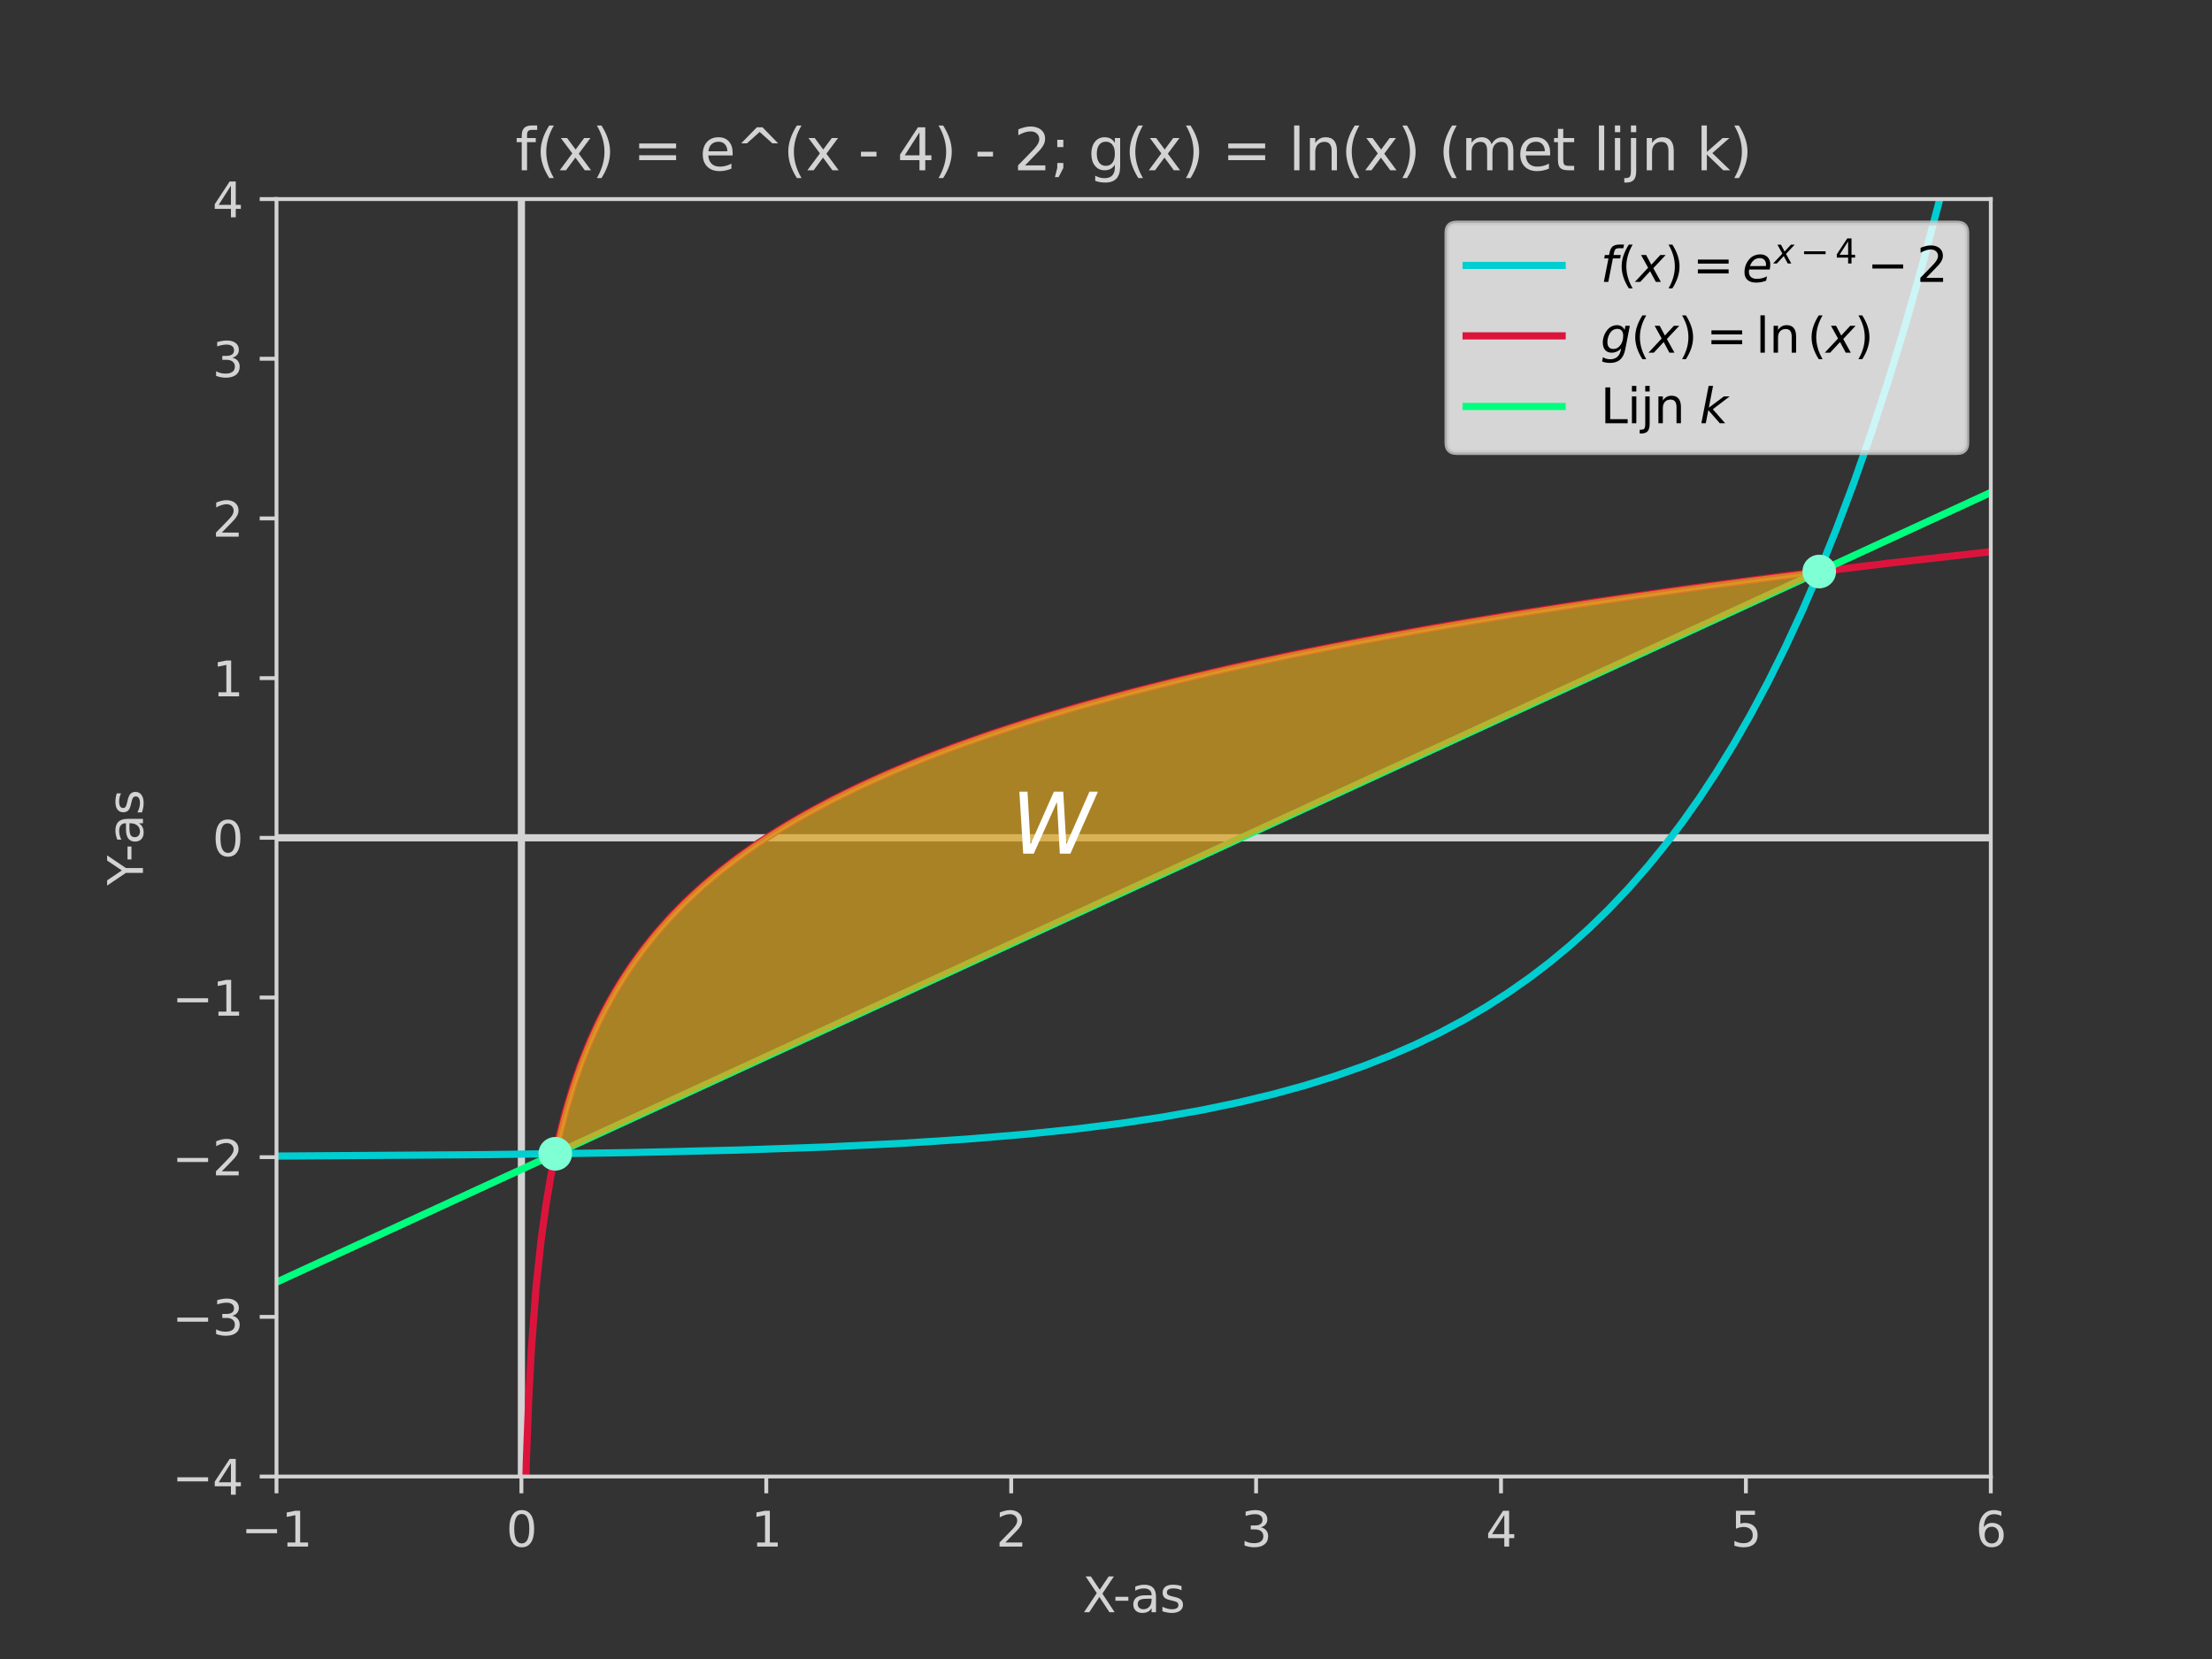 <?xml version="1.0" encoding="utf-8" standalone="no"?>
<!DOCTYPE svg PUBLIC "-//W3C//DTD SVG 1.1//EN"
  "http://www.w3.org/Graphics/SVG/1.1/DTD/svg11.dtd">
<svg xmlns:xlink="http://www.w3.org/1999/xlink" width="460.8pt" height="345.6pt" viewBox="0 0 460.8 345.6" xmlns="http://www.w3.org/2000/svg" version="1.1">
 <rect x="0" y="0" width="460.8" height="345.6" fill="#333333" stroke="none"/>
 <defs>
  <style type="text/css">*{stroke-linejoin: round; stroke-linecap: butt}</style>
 </defs>
 <g id="figure_1">
  <g id="patch_1">
   <path d="M 0 345.6 
L 460.8 345.6 
L 460.8 0 
L 0 0 
L 0 345.6 
z
" style="fill: none"/>
  </g>
  <g id="axes_1">
   <g id="patch_2">
    <path d="M 57.6 307.584 
L 414.72 307.584 
L 414.72 41.472 
L 57.6 41.472 
z
" style="fill: none"/>
   </g>
   <g id="LineCollection_1">
    <path d="M 57.6 174.528 
L 414.72 174.528 
" clip-path="url(#p21d2fc6757)" style="fill: none; stroke: #d3d3d3; stroke-width: 1.5"/>
   </g>
   <g id="LineCollection_2">
    <path d="M 108.617 307.584 
L 108.617 41.472 
" clip-path="url(#p21d2fc6757)" style="fill: none; stroke: #d3d3d3; stroke-width: 1.5"/>
   </g>
   <g id="matplotlib.axis_1">
    <g id="xtick_1">
     <g id="line2d_1">
      <defs>
       <path id="m84e986a003" d="M 0 0 
L 0 3.5 
" style="stroke: #d3d3d3; stroke-width: 0.8"/>
      </defs>
      <g>
       <use xlink:href="#m84e986a003" x="57.6" y="307.584" style="fill: #d3d3d3; stroke: #d3d3d3; stroke-width: 0.8"/>
      </g>
     </g>
     <g id="text_1">
      <!-- −1 -->
      <g style="fill: #d3d3d3" transform="translate(50.229 322.182) scale(0.1 -0.1)">
       <defs>
        <path id="DejaVuSans-2212" d="M 678 2272 
L 4684 2272 
L 4684 1741 
L 678 1741 
L 678 2272 
z
" transform="scale(0.016)"/>
        <path id="DejaVuSans-31" d="M 794 531 
L 1825 531 
L 1825 4091 
L 703 3866 
L 703 4441 
L 1819 4666 
L 2450 4666 
L 2450 531 
L 3481 531 
L 3481 0 
L 794 0 
L 794 531 
z
" transform="scale(0.016)"/>
       </defs>
       <use xlink:href="#DejaVuSans-2212"/>
       <use xlink:href="#DejaVuSans-31" x="83.789"/>
      </g>
     </g>
    </g>
    <g id="xtick_2">
     <g id="line2d_2">
      <g>
       <use xlink:href="#m84e986a003" x="108.617" y="307.584" style="fill: #d3d3d3; stroke: #d3d3d3; stroke-width: 0.8"/>
      </g>
     </g>
     <g id="text_2">
      <!-- 0 -->
      <g style="fill: #d3d3d3" transform="translate(105.436 322.182) scale(0.1 -0.1)">
       <defs>
        <path id="DejaVuSans-30" d="M 2034 4250 
Q 1547 4250 1301 3770 
Q 1056 3291 1056 2328 
Q 1056 1369 1301 889 
Q 1547 409 2034 409 
Q 2525 409 2770 889 
Q 3016 1369 3016 2328 
Q 3016 3291 2770 3770 
Q 2525 4250 2034 4250 
z
M 2034 4750 
Q 2819 4750 3233 4129 
Q 3647 3509 3647 2328 
Q 3647 1150 3233 529 
Q 2819 -91 2034 -91 
Q 1250 -91 836 529 
Q 422 1150 422 2328 
Q 422 3509 836 4129 
Q 1250 4750 2034 4750 
z
" transform="scale(0.016)"/>
       </defs>
       <use xlink:href="#DejaVuSans-30"/>
      </g>
     </g>
    </g>
    <g id="xtick_3">
     <g id="line2d_3">
      <g>
       <use xlink:href="#m84e986a003" x="159.634" y="307.584" style="fill: #d3d3d3; stroke: #d3d3d3; stroke-width: 0.8"/>
      </g>
     </g>
     <g id="text_3">
      <!-- 1 -->
      <g style="fill: #d3d3d3" transform="translate(156.453 322.182) scale(0.1 -0.1)">
       <use xlink:href="#DejaVuSans-31"/>
      </g>
     </g>
    </g>
    <g id="xtick_4">
     <g id="line2d_4">
      <g>
       <use xlink:href="#m84e986a003" x="210.651" y="307.584" style="fill: #d3d3d3; stroke: #d3d3d3; stroke-width: 0.8"/>
      </g>
     </g>
     <g id="text_4">
      <!-- 2 -->
      <g style="fill: #d3d3d3" transform="translate(207.47 322.182) scale(0.1 -0.1)">
       <defs>
        <path id="DejaVuSans-32" d="M 1228 531 
L 3431 531 
L 3431 0 
L 469 0 
L 469 531 
Q 828 903 1448 1529 
Q 2069 2156 2228 2338 
Q 2531 2678 2651 2914 
Q 2772 3150 2772 3378 
Q 2772 3750 2511 3984 
Q 2250 4219 1831 4219 
Q 1534 4219 1204 4116 
Q 875 4013 500 3803 
L 500 4441 
Q 881 4594 1212 4672 
Q 1544 4750 1819 4750 
Q 2544 4750 2975 4387 
Q 3406 4025 3406 3419 
Q 3406 3131 3298 2873 
Q 3191 2616 2906 2266 
Q 2828 2175 2409 1742 
Q 1991 1309 1228 531 
z
" transform="scale(0.016)"/>
       </defs>
       <use xlink:href="#DejaVuSans-32"/>
      </g>
     </g>
    </g>
    <g id="xtick_5">
     <g id="line2d_5">
      <g>
       <use xlink:href="#m84e986a003" x="261.669" y="307.584" style="fill: #d3d3d3; stroke: #d3d3d3; stroke-width: 0.8"/>
      </g>
     </g>
     <g id="text_5">
      <!-- 3 -->
      <g style="fill: #d3d3d3" transform="translate(258.487 322.182) scale(0.1 -0.1)">
       <defs>
        <path id="DejaVuSans-33" d="M 2597 2516 
Q 3050 2419 3304 2112 
Q 3559 1806 3559 1356 
Q 3559 666 3084 287 
Q 2609 -91 1734 -91 
Q 1441 -91 1130 -33 
Q 819 25 488 141 
L 488 750 
Q 750 597 1062 519 
Q 1375 441 1716 441 
Q 2309 441 2620 675 
Q 2931 909 2931 1356 
Q 2931 1769 2642 2001 
Q 2353 2234 1838 2234 
L 1294 2234 
L 1294 2753 
L 1863 2753 
Q 2328 2753 2575 2939 
Q 2822 3125 2822 3475 
Q 2822 3834 2567 4026 
Q 2313 4219 1838 4219 
Q 1578 4219 1281 4162 
Q 984 4106 628 3988 
L 628 4550 
Q 988 4650 1302 4700 
Q 1616 4750 1894 4750 
Q 2613 4750 3031 4423 
Q 3450 4097 3450 3541 
Q 3450 3153 3228 2886 
Q 3006 2619 2597 2516 
z
" transform="scale(0.016)"/>
       </defs>
       <use xlink:href="#DejaVuSans-33"/>
      </g>
     </g>
    </g>
    <g id="xtick_6">
     <g id="line2d_6">
      <g>
       <use xlink:href="#m84e986a003" x="312.686" y="307.584" style="fill: #d3d3d3; stroke: #d3d3d3; stroke-width: 0.8"/>
      </g>
     </g>
     <g id="text_6">
      <!-- 4 -->
      <g style="fill: #d3d3d3" transform="translate(309.504 322.182) scale(0.1 -0.1)">
       <defs>
        <path id="DejaVuSans-34" d="M 2419 4116 
L 825 1625 
L 2419 1625 
L 2419 4116 
z
M 2253 4666 
L 3047 4666 
L 3047 1625 
L 3713 1625 
L 3713 1100 
L 3047 1100 
L 3047 0 
L 2419 0 
L 2419 1100 
L 313 1100 
L 313 1709 
L 2253 4666 
z
" transform="scale(0.016)"/>
       </defs>
       <use xlink:href="#DejaVuSans-34"/>
      </g>
     </g>
    </g>
    <g id="xtick_7">
     <g id="line2d_7">
      <g>
       <use xlink:href="#m84e986a003" x="363.703" y="307.584" style="fill: #d3d3d3; stroke: #d3d3d3; stroke-width: 0.8"/>
      </g>
     </g>
     <g id="text_7">
      <!-- 5 -->
      <g style="fill: #d3d3d3" transform="translate(360.522 322.182) scale(0.1 -0.1)">
       <defs>
        <path id="DejaVuSans-35" d="M 691 4666 
L 3169 4666 
L 3169 4134 
L 1269 4134 
L 1269 2991 
Q 1406 3038 1543 3061 
Q 1681 3084 1819 3084 
Q 2600 3084 3056 2656 
Q 3513 2228 3513 1497 
Q 3513 744 3044 326 
Q 2575 -91 1722 -91 
Q 1428 -91 1123 -41 
Q 819 9 494 109 
L 494 744 
Q 775 591 1075 516 
Q 1375 441 1709 441 
Q 2250 441 2565 725 
Q 2881 1009 2881 1497 
Q 2881 1984 2565 2268 
Q 2250 2553 1709 2553 
Q 1456 2553 1204 2497 
Q 953 2441 691 2322 
L 691 4666 
z
" transform="scale(0.016)"/>
       </defs>
       <use xlink:href="#DejaVuSans-35"/>
      </g>
     </g>
    </g>
    <g id="xtick_8">
     <g id="line2d_8">
      <g>
       <use xlink:href="#m84e986a003" x="414.72" y="307.584" style="fill: #d3d3d3; stroke: #d3d3d3; stroke-width: 0.8"/>
      </g>
     </g>
     <g id="text_8">
      <!-- 6 -->
      <g style="fill: #d3d3d3" transform="translate(411.539 322.182) scale(0.1 -0.1)">
       <defs>
        <path id="DejaVuSans-36" d="M 2113 2584 
Q 1688 2584 1439 2293 
Q 1191 2003 1191 1497 
Q 1191 994 1439 701 
Q 1688 409 2113 409 
Q 2538 409 2786 701 
Q 3034 994 3034 1497 
Q 3034 2003 2786 2293 
Q 2538 2584 2113 2584 
z
M 3366 4563 
L 3366 3988 
Q 3128 4100 2886 4159 
Q 2644 4219 2406 4219 
Q 1781 4219 1451 3797 
Q 1122 3375 1075 2522 
Q 1259 2794 1537 2939 
Q 1816 3084 2150 3084 
Q 2853 3084 3261 2657 
Q 3669 2231 3669 1497 
Q 3669 778 3244 343 
Q 2819 -91 2113 -91 
Q 1303 -91 875 529 
Q 447 1150 447 2328 
Q 447 3434 972 4092 
Q 1497 4750 2381 4750 
Q 2619 4750 2861 4703 
Q 3103 4656 3366 4563 
z
" transform="scale(0.016)"/>
       </defs>
       <use xlink:href="#DejaVuSans-36"/>
      </g>
     </g>
    </g>
    <g id="text_9">
     <!-- X-as -->
     <g style="fill: #d3d3d3" transform="translate(225.512 335.861) scale(0.1 -0.1)">
      <defs>
       <path id="DejaVuSans-58" d="M 403 4666 
L 1081 4666 
L 2241 2931 
L 3406 4666 
L 4084 4666 
L 2584 2425 
L 4184 0 
L 3506 0 
L 2194 1984 
L 872 0 
L 191 0 
L 1856 2491 
L 403 4666 
z
" transform="scale(0.016)"/>
       <path id="DejaVuSans-2d" d="M 313 2009 
L 1997 2009 
L 1997 1497 
L 313 1497 
L 313 2009 
z
" transform="scale(0.016)"/>
       <path id="DejaVuSans-61" d="M 2194 1759 
Q 1497 1759 1228 1600 
Q 959 1441 959 1056 
Q 959 750 1161 570 
Q 1363 391 1709 391 
Q 2188 391 2477 730 
Q 2766 1069 2766 1631 
L 2766 1759 
L 2194 1759 
z
M 3341 1997 
L 3341 0 
L 2766 0 
L 2766 531 
Q 2569 213 2275 61 
Q 1981 -91 1556 -91 
Q 1019 -91 701 211 
Q 384 513 384 1019 
Q 384 1609 779 1909 
Q 1175 2209 1959 2209 
L 2766 2209 
L 2766 2266 
Q 2766 2663 2505 2880 
Q 2244 3097 1772 3097 
Q 1472 3097 1187 3025 
Q 903 2953 641 2809 
L 641 3341 
Q 956 3463 1253 3523 
Q 1550 3584 1831 3584 
Q 2591 3584 2966 3190 
Q 3341 2797 3341 1997 
z
" transform="scale(0.016)"/>
       <path id="DejaVuSans-73" d="M 2834 3397 
L 2834 2853 
Q 2591 2978 2328 3040 
Q 2066 3103 1784 3103 
Q 1356 3103 1142 2972 
Q 928 2841 928 2578 
Q 928 2378 1081 2264 
Q 1234 2150 1697 2047 
L 1894 2003 
Q 2506 1872 2764 1633 
Q 3022 1394 3022 966 
Q 3022 478 2636 193 
Q 2250 -91 1575 -91 
Q 1294 -91 989 -36 
Q 684 19 347 128 
L 347 722 
Q 666 556 975 473 
Q 1284 391 1588 391 
Q 1994 391 2212 530 
Q 2431 669 2431 922 
Q 2431 1156 2273 1281 
Q 2116 1406 1581 1522 
L 1381 1569 
Q 847 1681 609 1914 
Q 372 2147 372 2553 
Q 372 3047 722 3315 
Q 1072 3584 1716 3584 
Q 2034 3584 2315 3537 
Q 2597 3491 2834 3397 
z
" transform="scale(0.016)"/>
      </defs>
      <use xlink:href="#DejaVuSans-58"/>
      <use xlink:href="#DejaVuSans-2d" x="63.506"/>
      <use xlink:href="#DejaVuSans-61" x="99.59"/>
      <use xlink:href="#DejaVuSans-73" x="160.869"/>
     </g>
    </g>
   </g>
   <g id="matplotlib.axis_2">
    <g id="ytick_1">
     <g id="line2d_9">
      <defs>
       <path id="ma01e65967d" d="M 0 0 
L -3.5 0 
" style="stroke: #d3d3d3; stroke-width: 0.8"/>
      </defs>
      <g>
       <use xlink:href="#ma01e65967d" x="57.6" y="307.584" style="fill: #d3d3d3; stroke: #d3d3d3; stroke-width: 0.8"/>
      </g>
     </g>
     <g id="text_10">
      <!-- −4 -->
      <g style="fill: #d3d3d3" transform="translate(35.858 311.383) scale(0.1 -0.1)">
       <use xlink:href="#DejaVuSans-2212"/>
       <use xlink:href="#DejaVuSans-34" x="83.789"/>
      </g>
     </g>
    </g>
    <g id="ytick_2">
     <g id="line2d_10">
      <g>
       <use xlink:href="#ma01e65967d" x="57.6" y="274.32" style="fill: #d3d3d3; stroke: #d3d3d3; stroke-width: 0.8"/>
      </g>
     </g>
     <g id="text_11">
      <!-- −3 -->
      <g style="fill: #d3d3d3" transform="translate(35.858 278.119) scale(0.1 -0.1)">
       <use xlink:href="#DejaVuSans-2212"/>
       <use xlink:href="#DejaVuSans-33" x="83.789"/>
      </g>
     </g>
    </g>
    <g id="ytick_3">
     <g id="line2d_11">
      <g>
       <use xlink:href="#ma01e65967d" x="57.6" y="241.056" style="fill: #d3d3d3; stroke: #d3d3d3; stroke-width: 0.8"/>
      </g>
     </g>
     <g id="text_12">
      <!-- −2 -->
      <g style="fill: #d3d3d3" transform="translate(35.858 244.855) scale(0.1 -0.1)">
       <use xlink:href="#DejaVuSans-2212"/>
       <use xlink:href="#DejaVuSans-32" x="83.789"/>
      </g>
     </g>
    </g>
    <g id="ytick_4">
     <g id="line2d_12">
      <g>
       <use xlink:href="#ma01e65967d" x="57.6" y="207.792" style="fill: #d3d3d3; stroke: #d3d3d3; stroke-width: 0.8"/>
      </g>
     </g>
     <g id="text_13">
      <!-- −1 -->
      <g style="fill: #d3d3d3" transform="translate(35.858 211.591) scale(0.1 -0.1)">
       <use xlink:href="#DejaVuSans-2212"/>
       <use xlink:href="#DejaVuSans-31" x="83.789"/>
      </g>
     </g>
    </g>
    <g id="ytick_5">
     <g id="line2d_13">
      <g>
       <use xlink:href="#ma01e65967d" x="57.6" y="174.528" style="fill: #d3d3d3; stroke: #d3d3d3; stroke-width: 0.8"/>
      </g>
     </g>
     <g id="text_14">
      <!-- 0 -->
      <g style="fill: #d3d3d3" transform="translate(44.237 178.327) scale(0.1 -0.1)">
       <use xlink:href="#DejaVuSans-30"/>
      </g>
     </g>
    </g>
    <g id="ytick_6">
     <g id="line2d_14">
      <g>
       <use xlink:href="#ma01e65967d" x="57.6" y="141.264" style="fill: #d3d3d3; stroke: #d3d3d3; stroke-width: 0.8"/>
      </g>
     </g>
     <g id="text_15">
      <!-- 1 -->
      <g style="fill: #d3d3d3" transform="translate(44.237 145.063) scale(0.1 -0.1)">
       <use xlink:href="#DejaVuSans-31"/>
      </g>
     </g>
    </g>
    <g id="ytick_7">
     <g id="line2d_15">
      <g>
       <use xlink:href="#ma01e65967d" x="57.6" y="108" style="fill: #d3d3d3; stroke: #d3d3d3; stroke-width: 0.8"/>
      </g>
     </g>
     <g id="text_16">
      <!-- 2 -->
      <g style="fill: #d3d3d3" transform="translate(44.237 111.799) scale(0.1 -0.1)">
       <use xlink:href="#DejaVuSans-32"/>
      </g>
     </g>
    </g>
    <g id="ytick_8">
     <g id="line2d_16">
      <g>
       <use xlink:href="#ma01e65967d" x="57.6" y="74.736" style="fill: #d3d3d3; stroke: #d3d3d3; stroke-width: 0.8"/>
      </g>
     </g>
     <g id="text_17">
      <!-- 3 -->
      <g style="fill: #d3d3d3" transform="translate(44.237 78.535) scale(0.1 -0.1)">
       <use xlink:href="#DejaVuSans-33"/>
      </g>
     </g>
    </g>
    <g id="ytick_9">
     <g id="line2d_17">
      <g>
       <use xlink:href="#ma01e65967d" x="57.6" y="41.472" style="fill: #d3d3d3; stroke: #d3d3d3; stroke-width: 0.8"/>
      </g>
     </g>
     <g id="text_18">
      <!-- 4 -->
      <g style="fill: #d3d3d3" transform="translate(44.237 45.271) scale(0.1 -0.1)">
       <use xlink:href="#DejaVuSans-34"/>
      </g>
     </g>
    </g>
    <g id="text_19">
     <!-- Y-as -->
     <g style="fill: #d3d3d3" transform="translate(29.778 184.461) rotate(-90) scale(0.1 -0.1)">
      <defs>
       <path id="DejaVuSans-59" d="M -13 4666 
L 666 4666 
L 1959 2747 
L 3244 4666 
L 3922 4666 
L 2272 2222 
L 2272 0 
L 1638 0 
L 1638 2222 
L -13 4666 
z
" transform="scale(0.016)"/>
      </defs>
      <use xlink:href="#DejaVuSans-59"/>
      <use xlink:href="#DejaVuSans-2d" x="49.209"/>
      <use xlink:href="#DejaVuSans-61" x="85.293"/>
      <use xlink:href="#DejaVuSans-73" x="146.572"/>
     </g>
    </g>
   </g>
   <g id="line2d_18">
    <path d="M 57.6 240.832 
L 100.965 240.532 
L 131.065 240.11 
L 154.022 239.572 
L 172.389 238.93 
L 188.204 238.157 
L 201.468 237.296 
L 213.202 236.323 
L 223.916 235.217 
L 233.609 233.996 
L 242.282 232.687 
L 250.445 231.235 
L 258.097 229.646 
L 265.24 227.932 
L 271.872 226.11 
L 277.994 224.204 
L 284.116 222.055 
L 289.728 219.846 
L 294.83 217.615 
L 299.931 215.15 
L 305.033 212.425 
L 309.625 209.729 
L 314.216 206.779 
L 318.808 203.551 
L 322.889 200.427 
L 326.971 197.043 
L 331.052 193.378 
L 335.133 189.407 
L 339.215 185.105 
L 343.296 180.445 
L 346.867 176.05 
L 350.438 171.337 
L 354.01 166.282 
L 357.581 160.86 
L 361.152 155.045 
L 364.723 148.808 
L 368.294 142.12 
L 371.866 134.946 
L 375.437 127.252 
L 379.008 119.001 
L 382.579 110.15 
L 386.15 100.659 
L 389.722 90.479 
L 393.293 79.561 
L 396.864 67.851 
L 400.435 55.292 
L 404.006 41.823 
L 407.578 27.377 
L 411.149 11.883 
L 413.938 -1 
L 413.938 -1 
" clip-path="url(#p21d2fc6757)" style="fill: none; stroke: #00ced1; stroke-width: 1.5; stroke-linecap: square"/>
   </g>
   <g id="line2d_19">
    <path d="M 109.118 346.6 
L 109.127 327.714 
L 109.637 304.658 
L 110.148 291.17 
L 110.658 281.601 
L 111.678 268.113 
L 112.699 258.544 
L 113.719 251.121 
L 114.739 245.056 
L 116.27 237.634 
L 117.8 231.569 
L 119.331 226.441 
L 120.861 222 
L 122.902 216.872 
L 124.943 212.43 
L 126.983 208.512 
L 129.024 205.007 
L 131.575 201.09 
L 134.126 197.585 
L 136.677 194.414 
L 139.738 190.97 
L 142.799 187.849 
L 146.37 184.544 
L 149.941 181.537 
L 154.022 178.404 
L 158.104 175.541 
L 162.695 172.59 
L 167.797 169.591 
L 173.409 166.577 
L 179.021 163.814 
L 185.143 161.041 
L 191.775 158.276 
L 198.917 155.535 
L 206.57 152.829 
L 215.243 150.007 
L 224.426 147.259 
L 234.629 144.45 
L 245.343 141.736 
L 257.077 138.997 
L 269.831 136.255 
L 283.606 133.528 
L 298.401 130.828 
L 314.726 128.083 
L 332.072 125.395 
L 350.949 122.698 
L 371.355 120.008 
L 393.293 117.341 
L 414.21 114.982 
L 414.21 114.982 
" clip-path="url(#p21d2fc6757)" style="fill: none; stroke: #dc143c; stroke-width: 1.5; stroke-linecap: square"/>
   </g>
   <g id="line2d_20">
    <path d="M 57.6 267.107 
L 414.21 102.829 
L 414.21 102.829 
" clip-path="url(#p21d2fc6757)" style="fill: none; stroke: #00ff7f; stroke-width: 1.5; stroke-linecap: square"/>
   </g>
   <g id="patch_3">
    <path d="M 57.6 307.584 
L 57.6 41.472 
" style="fill: none; stroke: #d3d3d3; stroke-width: 0.8; stroke-linejoin: miter; stroke-linecap: square"/>
   </g>
   <g id="patch_4">
    <path d="M 414.72 307.584 
L 414.72 41.472 
" style="fill: none; stroke: #d3d3d3; stroke-width: 0.8; stroke-linejoin: miter; stroke-linecap: square"/>
   </g>
   <g id="patch_5">
    <path d="M 57.6 307.584 
L 414.72 307.584 
" style="fill: none; stroke: #d3d3d3; stroke-width: 0.8; stroke-linejoin: miter; stroke-linecap: square"/>
   </g>
   <g id="patch_6">
    <path d="M 57.6 41.472 
L 414.72 41.472 
" style="fill: none; stroke: #d3d3d3; stroke-width: 0.8; stroke-linejoin: miter; stroke-linecap: square"/>
   </g>
   <g id="PolyCollection_1">
    <defs>
     <path id="m7e1933b9bb" d="M 115.76 -105.671 
L 115.76 -105.285 
L 116.27 -105.52 
L 116.78 -105.755 
L 117.29 -105.99 
L 117.8 -106.225 
L 118.31 -106.46 
L 118.821 -106.695 
L 119.331 -106.93 
L 119.841 -107.165 
L 120.351 -107.4 
L 120.861 -107.635 
L 121.371 -107.87 
L 121.882 -108.105 
L 122.392 -108.34 
L 122.902 -108.575 
L 123.412 -108.811 
L 123.922 -109.046 
L 124.432 -109.281 
L 124.943 -109.516 
L 125.453 -109.751 
L 125.963 -109.986 
L 126.473 -110.221 
L 126.983 -110.456 
L 127.493 -110.691 
L 128.004 -110.926 
L 128.514 -111.161 
L 129.024 -111.396 
L 129.534 -111.631 
L 130.044 -111.866 
L 130.555 -112.101 
L 131.065 -112.336 
L 131.575 -112.571 
L 132.085 -112.806 
L 132.595 -113.041 
L 133.105 -113.276 
L 133.616 -113.511 
L 134.126 -113.746 
L 134.636 -113.981 
L 135.146 -114.216 
L 135.656 -114.451 
L 136.166 -114.686 
L 136.677 -114.921 
L 137.187 -115.156 
L 137.697 -115.391 
L 138.207 -115.626 
L 138.717 -115.861 
L 139.227 -116.096 
L 139.738 -116.331 
L 140.248 -116.566 
L 140.758 -116.801 
L 141.268 -117.036 
L 141.778 -117.271 
L 142.288 -117.506 
L 142.799 -117.741 
L 143.309 -117.976 
L 143.819 -118.211 
L 144.329 -118.446 
L 144.839 -118.681 
L 145.349 -118.916 
L 145.86 -119.151 
L 146.37 -119.386 
L 146.88 -119.621 
L 147.39 -119.856 
L 147.9 -120.091 
L 148.411 -120.326 
L 148.921 -120.561 
L 149.431 -120.796 
L 149.941 -121.031 
L 150.451 -121.266 
L 150.961 -121.501 
L 151.472 -121.736 
L 151.982 -121.972 
L 152.492 -122.207 
L 153.002 -122.442 
L 153.512 -122.677 
L 154.022 -122.912 
L 154.533 -123.147 
L 155.043 -123.382 
L 155.553 -123.617 
L 156.063 -123.852 
L 156.573 -124.087 
L 157.083 -124.322 
L 157.594 -124.557 
L 158.104 -124.792 
L 158.614 -125.027 
L 159.124 -125.262 
L 159.634 -125.497 
L 160.144 -125.732 
L 160.655 -125.967 
L 161.165 -126.202 
L 161.675 -126.437 
L 162.185 -126.672 
L 162.695 -126.907 
L 163.205 -127.142 
L 163.716 -127.377 
L 164.226 -127.612 
L 164.736 -127.847 
L 165.246 -128.082 
L 165.756 -128.317 
L 166.267 -128.552 
L 166.777 -128.787 
L 167.287 -129.022 
L 167.797 -129.257 
L 168.307 -129.492 
L 168.817 -129.727 
L 169.328 -129.962 
L 169.838 -130.197 
L 170.348 -130.432 
L 170.858 -130.667 
L 171.368 -130.902 
L 171.878 -131.137 
L 172.389 -131.372 
L 172.899 -131.607 
L 173.409 -131.842 
L 173.919 -132.077 
L 174.429 -132.312 
L 174.939 -132.547 
L 175.45 -132.782 
L 175.96 -133.017 
L 176.47 -133.252 
L 176.98 -133.487 
L 177.49 -133.722 
L 178 -133.957 
L 178.511 -134.192 
L 179.021 -134.427 
L 179.531 -134.662 
L 180.041 -134.897 
L 180.551 -135.133 
L 181.061 -135.368 
L 181.572 -135.603 
L 182.082 -135.838 
L 182.592 -136.073 
L 183.102 -136.308 
L 183.612 -136.543 
L 184.123 -136.778 
L 184.633 -137.013 
L 185.143 -137.248 
L 185.653 -137.483 
L 186.163 -137.718 
L 186.673 -137.953 
L 187.184 -138.188 
L 187.694 -138.423 
L 188.204 -138.658 
L 188.714 -138.893 
L 189.224 -139.128 
L 189.734 -139.363 
L 190.245 -139.598 
L 190.755 -139.833 
L 191.265 -140.068 
L 191.775 -140.303 
L 192.285 -140.538 
L 192.795 -140.773 
L 193.306 -141.008 
L 193.816 -141.243 
L 194.326 -141.478 
L 194.836 -141.713 
L 195.346 -141.948 
L 195.856 -142.183 
L 196.367 -142.418 
L 196.877 -142.653 
L 197.387 -142.888 
L 197.897 -143.123 
L 198.407 -143.358 
L 198.917 -143.593 
L 199.428 -143.828 
L 199.938 -144.063 
L 200.448 -144.298 
L 200.958 -144.533 
L 201.468 -144.768 
L 201.979 -145.003 
L 202.489 -145.238 
L 202.999 -145.473 
L 203.509 -145.708 
L 204.019 -145.943 
L 204.529 -146.178 
L 205.04 -146.413 
L 205.55 -146.648 
L 206.06 -146.883 
L 206.57 -147.118 
L 207.08 -147.353 
L 207.59 -147.588 
L 208.101 -147.823 
L 208.611 -148.059 
L 209.121 -148.294 
L 209.631 -148.529 
L 210.141 -148.764 
L 210.651 -148.999 
L 211.162 -149.234 
L 211.672 -149.469 
L 212.182 -149.704 
L 212.692 -149.939 
L 213.202 -150.174 
L 213.712 -150.409 
L 214.223 -150.644 
L 214.733 -150.879 
L 215.243 -151.114 
L 215.753 -151.349 
L 216.263 -151.584 
L 216.773 -151.819 
L 217.284 -152.054 
L 217.794 -152.289 
L 218.304 -152.524 
L 218.814 -152.759 
L 219.324 -152.994 
L 219.835 -153.229 
L 220.345 -153.464 
L 220.855 -153.699 
L 221.365 -153.934 
L 221.875 -154.169 
L 222.385 -154.404 
L 222.896 -154.639 
L 223.406 -154.874 
L 223.916 -155.109 
L 224.426 -155.344 
L 224.936 -155.579 
L 225.446 -155.814 
L 225.957 -156.049 
L 226.467 -156.284 
L 226.977 -156.519 
L 227.487 -156.754 
L 227.997 -156.989 
L 228.507 -157.224 
L 229.018 -157.459 
L 229.528 -157.694 
L 230.038 -157.929 
L 230.548 -158.164 
L 231.058 -158.399 
L 231.568 -158.634 
L 232.079 -158.869 
L 232.589 -159.104 
L 233.099 -159.339 
L 233.609 -159.574 
L 234.119 -159.809 
L 234.629 -160.044 
L 235.14 -160.279 
L 235.65 -160.514 
L 236.16 -160.749 
L 236.67 -160.984 
L 237.18 -161.22 
L 237.691 -161.455 
L 238.201 -161.69 
L 238.711 -161.925 
L 239.221 -162.16 
L 239.731 -162.395 
L 240.241 -162.63 
L 240.752 -162.865 
L 241.262 -163.1 
L 241.772 -163.335 
L 242.282 -163.57 
L 242.792 -163.805 
L 243.302 -164.04 
L 243.813 -164.275 
L 244.323 -164.51 
L 244.833 -164.745 
L 245.343 -164.98 
L 245.853 -165.215 
L 246.363 -165.45 
L 246.874 -165.685 
L 247.384 -165.92 
L 247.894 -166.155 
L 248.404 -166.39 
L 248.914 -166.625 
L 249.424 -166.86 
L 249.935 -167.095 
L 250.445 -167.33 
L 250.955 -167.565 
L 251.465 -167.8 
L 251.975 -168.035 
L 252.485 -168.27 
L 252.996 -168.505 
L 253.506 -168.74 
L 254.016 -168.975 
L 254.526 -169.21 
L 255.036 -169.445 
L 255.547 -169.68 
L 256.057 -169.915 
L 256.567 -170.15 
L 257.077 -170.385 
L 257.587 -170.62 
L 258.097 -170.855 
L 258.608 -171.09 
L 259.118 -171.325 
L 259.628 -171.56 
L 260.138 -171.795 
L 260.648 -172.03 
L 261.158 -172.265 
L 261.669 -172.5 
L 262.179 -172.735 
L 262.689 -172.97 
L 263.199 -173.205 
L 263.709 -173.44 
L 264.219 -173.675 
L 264.73 -173.91 
L 265.24 -174.146 
L 265.75 -174.381 
L 266.26 -174.616 
L 266.77 -174.851 
L 267.28 -175.086 
L 267.791 -175.321 
L 268.301 -175.556 
L 268.811 -175.791 
L 269.321 -176.026 
L 269.831 -176.261 
L 270.341 -176.496 
L 270.852 -176.731 
L 271.362 -176.966 
L 271.872 -177.201 
L 272.382 -177.436 
L 272.892 -177.671 
L 273.403 -177.906 
L 273.913 -178.141 
L 274.423 -178.376 
L 274.933 -178.611 
L 275.443 -178.846 
L 275.953 -179.081 
L 276.464 -179.316 
L 276.974 -179.551 
L 277.484 -179.786 
L 277.994 -180.021 
L 278.504 -180.256 
L 279.014 -180.491 
L 279.525 -180.726 
L 280.035 -180.961 
L 280.545 -181.196 
L 281.055 -181.431 
L 281.565 -181.666 
L 282.075 -181.901 
L 282.586 -182.136 
L 283.096 -182.371 
L 283.606 -182.606 
L 284.116 -182.841 
L 284.626 -183.076 
L 285.136 -183.311 
L 285.647 -183.546 
L 286.157 -183.781 
L 286.667 -184.016 
L 287.177 -184.251 
L 287.687 -184.486 
L 288.197 -184.721 
L 288.708 -184.956 
L 289.218 -185.191 
L 289.728 -185.426 
L 290.238 -185.661 
L 290.748 -185.896 
L 291.259 -186.131 
L 291.769 -186.366 
L 292.279 -186.601 
L 292.789 -186.836 
L 293.299 -187.071 
L 293.809 -187.307 
L 294.32 -187.542 
L 294.83 -187.777 
L 295.34 -188.012 
L 295.85 -188.247 
L 296.36 -188.482 
L 296.87 -188.717 
L 297.381 -188.952 
L 297.891 -189.187 
L 298.401 -189.422 
L 298.911 -189.657 
L 299.421 -189.892 
L 299.931 -190.127 
L 300.442 -190.362 
L 300.952 -190.597 
L 301.462 -190.832 
L 301.972 -191.067 
L 302.482 -191.302 
L 302.992 -191.537 
L 303.503 -191.772 
L 304.013 -192.007 
L 304.523 -192.242 
L 305.033 -192.477 
L 305.543 -192.712 
L 306.053 -192.947 
L 306.564 -193.182 
L 307.074 -193.417 
L 307.584 -193.652 
L 308.094 -193.887 
L 308.604 -194.122 
L 309.115 -194.357 
L 309.625 -194.592 
L 310.135 -194.827 
L 310.645 -195.062 
L 311.155 -195.297 
L 311.665 -195.532 
L 312.176 -195.767 
L 312.686 -196.002 
L 313.196 -196.237 
L 313.706 -196.472 
L 314.216 -196.707 
L 314.726 -196.942 
L 315.237 -197.177 
L 315.747 -197.412 
L 316.257 -197.647 
L 316.767 -197.882 
L 317.277 -198.117 
L 317.787 -198.352 
L 318.298 -198.587 
L 318.808 -198.822 
L 319.318 -199.057 
L 319.828 -199.292 
L 320.338 -199.527 
L 320.848 -199.762 
L 321.359 -199.997 
L 321.869 -200.232 
L 322.379 -200.468 
L 322.889 -200.703 
L 323.399 -200.938 
L 323.909 -201.173 
L 324.42 -201.408 
L 324.93 -201.643 
L 325.44 -201.878 
L 325.95 -202.113 
L 326.46 -202.348 
L 326.971 -202.583 
L 327.481 -202.818 
L 327.991 -203.053 
L 328.501 -203.288 
L 329.011 -203.523 
L 329.521 -203.758 
L 330.032 -203.993 
L 330.542 -204.228 
L 331.052 -204.463 
L 331.562 -204.698 
L 332.072 -204.933 
L 332.582 -205.168 
L 333.093 -205.403 
L 333.603 -205.638 
L 334.113 -205.873 
L 334.623 -206.108 
L 335.133 -206.343 
L 335.643 -206.578 
L 336.154 -206.813 
L 336.664 -207.048 
L 337.174 -207.283 
L 337.684 -207.518 
L 338.194 -207.753 
L 338.704 -207.988 
L 339.215 -208.223 
L 339.725 -208.458 
L 340.235 -208.693 
L 340.745 -208.928 
L 341.255 -209.163 
L 341.765 -209.398 
L 342.276 -209.633 
L 342.786 -209.868 
L 343.296 -210.103 
L 343.806 -210.338 
L 344.316 -210.573 
L 344.827 -210.808 
L 345.337 -211.043 
L 345.847 -211.278 
L 346.357 -211.513 
L 346.867 -211.748 
L 347.377 -211.983 
L 347.888 -212.218 
L 348.398 -212.453 
L 348.908 -212.688 
L 349.418 -212.923 
L 349.928 -213.158 
L 350.438 -213.394 
L 350.949 -213.629 
L 351.459 -213.864 
L 351.969 -214.099 
L 352.479 -214.334 
L 352.989 -214.569 
L 353.499 -214.804 
L 354.01 -215.039 
L 354.52 -215.274 
L 355.03 -215.509 
L 355.54 -215.744 
L 356.05 -215.979 
L 356.56 -216.214 
L 357.071 -216.449 
L 357.581 -216.684 
L 358.091 -216.919 
L 358.601 -217.154 
L 359.111 -217.389 
L 359.621 -217.624 
L 360.132 -217.859 
L 360.642 -218.094 
L 361.152 -218.329 
L 361.662 -218.564 
L 362.172 -218.799 
L 362.683 -219.034 
L 363.193 -219.269 
L 363.703 -219.504 
L 364.213 -219.739 
L 364.723 -219.974 
L 365.233 -220.209 
L 365.744 -220.444 
L 366.254 -220.679 
L 366.764 -220.914 
L 367.274 -221.149 
L 367.784 -221.384 
L 368.294 -221.619 
L 368.805 -221.854 
L 369.315 -222.089 
L 369.825 -222.324 
L 370.335 -222.559 
L 370.845 -222.794 
L 371.355 -223.029 
L 371.866 -223.264 
L 372.376 -223.499 
L 372.886 -223.734 
L 373.396 -223.969 
L 373.906 -224.204 
L 374.416 -224.439 
L 374.927 -224.674 
L 375.437 -224.909 
L 375.947 -225.144 
L 376.457 -225.379 
L 376.967 -225.614 
L 377.477 -225.849 
L 377.988 -226.084 
L 378.498 -226.319 
L 378.498 -226.484 
L 378.498 -226.484 
L 377.988 -226.421 
L 377.477 -226.358 
L 376.967 -226.295 
L 376.457 -226.231 
L 375.947 -226.168 
L 375.437 -226.104 
L 374.927 -226.041 
L 374.416 -225.977 
L 373.906 -225.913 
L 373.396 -225.849 
L 372.886 -225.785 
L 372.376 -225.721 
L 371.866 -225.656 
L 371.355 -225.592 
L 370.845 -225.527 
L 370.335 -225.462 
L 369.825 -225.397 
L 369.315 -225.332 
L 368.805 -225.267 
L 368.294 -225.202 
L 367.784 -225.136 
L 367.274 -225.071 
L 366.764 -225.005 
L 366.254 -224.939 
L 365.744 -224.873 
L 365.233 -224.807 
L 364.723 -224.741 
L 364.213 -224.675 
L 363.703 -224.608 
L 363.193 -224.542 
L 362.683 -224.475 
L 362.172 -224.408 
L 361.662 -224.341 
L 361.152 -224.274 
L 360.642 -224.207 
L 360.132 -224.139 
L 359.621 -224.072 
L 359.111 -224.004 
L 358.601 -223.936 
L 358.091 -223.868 
L 357.581 -223.8 
L 357.071 -223.732 
L 356.56 -223.664 
L 356.05 -223.595 
L 355.54 -223.526 
L 355.03 -223.458 
L 354.52 -223.389 
L 354.01 -223.32 
L 353.499 -223.25 
L 352.989 -223.181 
L 352.479 -223.112 
L 351.969 -223.042 
L 351.459 -222.972 
L 350.949 -222.902 
L 350.438 -222.832 
L 349.928 -222.762 
L 349.418 -222.691 
L 348.908 -222.621 
L 348.398 -222.55 
L 347.888 -222.479 
L 347.377 -222.408 
L 346.867 -222.337 
L 346.357 -222.266 
L 345.847 -222.194 
L 345.337 -222.123 
L 344.827 -222.051 
L 344.316 -221.979 
L 343.806 -221.907 
L 343.296 -221.835 
L 342.786 -221.762 
L 342.276 -221.69 
L 341.765 -221.617 
L 341.255 -221.544 
L 340.745 -221.471 
L 340.235 -221.398 
L 339.725 -221.325 
L 339.215 -221.251 
L 338.704 -221.177 
L 338.194 -221.104 
L 337.684 -221.03 
L 337.174 -220.955 
L 336.664 -220.881 
L 336.154 -220.807 
L 335.643 -220.732 
L 335.133 -220.657 
L 334.623 -220.582 
L 334.113 -220.507 
L 333.603 -220.432 
L 333.093 -220.356 
L 332.582 -220.28 
L 332.072 -220.205 
L 331.562 -220.129 
L 331.052 -220.052 
L 330.542 -219.976 
L 330.032 -219.899 
L 329.521 -219.823 
L 329.011 -219.746 
L 328.501 -219.669 
L 327.991 -219.591 
L 327.481 -219.514 
L 326.971 -219.436 
L 326.46 -219.358 
L 325.95 -219.28 
L 325.44 -219.202 
L 324.93 -219.124 
L 324.42 -219.045 
L 323.909 -218.967 
L 323.399 -218.888 
L 322.889 -218.809 
L 322.379 -218.729 
L 321.869 -218.65 
L 321.359 -218.57 
L 320.848 -218.49 
L 320.338 -218.41 
L 319.828 -218.33 
L 319.318 -218.25 
L 318.808 -218.169 
L 318.298 -218.088 
L 317.787 -218.007 
L 317.277 -217.926 
L 316.767 -217.844 
L 316.257 -217.763 
L 315.747 -217.681 
L 315.237 -217.599 
L 314.726 -217.517 
L 314.216 -217.434 
L 313.706 -217.352 
L 313.196 -217.269 
L 312.686 -217.186 
L 312.176 -217.102 
L 311.665 -217.019 
L 311.155 -216.935 
L 310.645 -216.851 
L 310.135 -216.767 
L 309.625 -216.683 
L 309.115 -216.598 
L 308.604 -216.514 
L 308.094 -216.429 
L 307.584 -216.344 
L 307.074 -216.258 
L 306.564 -216.173 
L 306.053 -216.087 
L 305.543 -216.001 
L 305.033 -215.914 
L 304.523 -215.828 
L 304.013 -215.741 
L 303.503 -215.654 
L 302.992 -215.567 
L 302.482 -215.479 
L 301.972 -215.392 
L 301.462 -215.304 
L 300.952 -215.216 
L 300.442 -215.127 
L 299.931 -215.039 
L 299.421 -214.95 
L 298.911 -214.861 
L 298.401 -214.772 
L 297.891 -214.682 
L 297.381 -214.592 
L 296.87 -214.502 
L 296.36 -214.412 
L 295.85 -214.322 
L 295.34 -214.231 
L 294.83 -214.14 
L 294.32 -214.049 
L 293.809 -213.957 
L 293.299 -213.865 
L 292.789 -213.773 
L 292.279 -213.681 
L 291.769 -213.588 
L 291.259 -213.496 
L 290.748 -213.403 
L 290.238 -213.309 
L 289.728 -213.216 
L 289.218 -213.122 
L 288.708 -213.028 
L 288.197 -212.933 
L 287.687 -212.839 
L 287.177 -212.744 
L 286.667 -212.649 
L 286.157 -212.553 
L 285.647 -212.458 
L 285.136 -212.362 
L 284.626 -212.265 
L 284.116 -212.169 
L 283.606 -212.072 
L 283.096 -211.975 
L 282.586 -211.877 
L 282.075 -211.78 
L 281.565 -211.682 
L 281.055 -211.583 
L 280.545 -211.485 
L 280.035 -211.386 
L 279.525 -211.287 
L 279.014 -211.187 
L 278.504 -211.088 
L 277.994 -210.988 
L 277.484 -210.887 
L 276.974 -210.787 
L 276.464 -210.686 
L 275.953 -210.584 
L 275.443 -210.483 
L 274.933 -210.381 
L 274.423 -210.279 
L 273.913 -210.176 
L 273.403 -210.073 
L 272.892 -209.97 
L 272.382 -209.867 
L 271.872 -209.763 
L 271.362 -209.659 
L 270.852 -209.554 
L 270.341 -209.45 
L 269.831 -209.345 
L 269.321 -209.239 
L 268.811 -209.133 
L 268.301 -209.027 
L 267.791 -208.921 
L 267.28 -208.814 
L 266.77 -208.707 
L 266.26 -208.599 
L 265.75 -208.492 
L 265.24 -208.383 
L 264.73 -208.275 
L 264.219 -208.166 
L 263.709 -208.057 
L 263.199 -207.947 
L 262.689 -207.837 
L 262.179 -207.727 
L 261.669 -207.616 
L 261.158 -207.505 
L 260.648 -207.394 
L 260.138 -207.282 
L 259.628 -207.17 
L 259.118 -207.057 
L 258.608 -206.944 
L 258.097 -206.831 
L 257.587 -206.717 
L 257.077 -206.603 
L 256.567 -206.489 
L 256.057 -206.374 
L 255.547 -206.258 
L 255.036 -206.143 
L 254.526 -206.027 
L 254.016 -205.91 
L 253.506 -205.793 
L 252.996 -205.676 
L 252.485 -205.558 
L 251.975 -205.44 
L 251.465 -205.321 
L 250.955 -205.202 
L 250.445 -205.083 
L 249.935 -204.963 
L 249.424 -204.843 
L 248.914 -204.722 
L 248.404 -204.601 
L 247.894 -204.479 
L 247.384 -204.357 
L 246.874 -204.234 
L 246.363 -204.112 
L 245.853 -203.988 
L 245.343 -203.864 
L 244.833 -203.74 
L 244.323 -203.615 
L 243.813 -203.49 
L 243.302 -203.364 
L 242.792 -203.238 
L 242.282 -203.111 
L 241.772 -202.984 
L 241.262 -202.856 
L 240.752 -202.728 
L 240.241 -202.599 
L 239.731 -202.47 
L 239.221 -202.34 
L 238.711 -202.21 
L 238.201 -202.08 
L 237.691 -201.948 
L 237.18 -201.817 
L 236.67 -201.684 
L 236.16 -201.551 
L 235.65 -201.418 
L 235.14 -201.284 
L 234.629 -201.15 
L 234.119 -201.015 
L 233.609 -200.879 
L 233.099 -200.743 
L 232.589 -200.607 
L 232.079 -200.47 
L 231.568 -200.332 
L 231.058 -200.194 
L 230.548 -200.055 
L 230.038 -199.915 
L 229.528 -199.775 
L 229.018 -199.635 
L 228.507 -199.493 
L 227.997 -199.351 
L 227.487 -199.209 
L 226.977 -199.066 
L 226.467 -198.922 
L 225.957 -198.778 
L 225.446 -198.633 
L 224.936 -198.487 
L 224.426 -198.341 
L 223.916 -198.194 
L 223.406 -198.047 
L 222.896 -197.899 
L 222.385 -197.75 
L 221.875 -197.6 
L 221.365 -197.45 
L 220.855 -197.299 
L 220.345 -197.148 
L 219.835 -196.995 
L 219.324 -196.843 
L 218.814 -196.689 
L 218.304 -196.535 
L 217.794 -196.379 
L 217.284 -196.224 
L 216.773 -196.067 
L 216.263 -195.91 
L 215.753 -195.752 
L 215.243 -195.593 
L 214.733 -195.433 
L 214.223 -195.273 
L 213.712 -195.112 
L 213.202 -194.95 
L 212.692 -194.788 
L 212.182 -194.624 
L 211.672 -194.46 
L 211.162 -194.295 
L 210.651 -194.129 
L 210.141 -193.962 
L 209.631 -193.795 
L 209.121 -193.626 
L 208.611 -193.457 
L 208.101 -193.287 
L 207.59 -193.116 
L 207.08 -192.944 
L 206.57 -192.771 
L 206.06 -192.597 
L 205.55 -192.423 
L 205.04 -192.247 
L 204.529 -192.071 
L 204.019 -191.893 
L 203.509 -191.715 
L 202.999 -191.536 
L 202.489 -191.355 
L 201.979 -191.174 
L 201.468 -190.992 
L 200.958 -190.808 
L 200.448 -190.624 
L 199.938 -190.439 
L 199.428 -190.252 
L 198.917 -190.065 
L 198.407 -189.877 
L 197.897 -189.687 
L 197.387 -189.496 
L 196.877 -189.305 
L 196.367 -189.112 
L 195.856 -188.918 
L 195.346 -188.723 
L 194.836 -188.527 
L 194.326 -188.329 
L 193.816 -188.131 
L 193.306 -187.931 
L 192.795 -187.73 
L 192.285 -187.528 
L 191.775 -187.324 
L 191.265 -187.119 
L 190.755 -186.913 
L 190.245 -186.706 
L 189.734 -186.498 
L 189.224 -186.288 
L 188.714 -186.077 
L 188.204 -185.864 
L 187.694 -185.65 
L 187.184 -185.435 
L 186.673 -185.218 
L 186.163 -185 
L 185.653 -184.78 
L 185.143 -184.559 
L 184.633 -184.337 
L 184.123 -184.113 
L 183.612 -183.887 
L 183.102 -183.66 
L 182.592 -183.432 
L 182.082 -183.201 
L 181.572 -182.97 
L 181.061 -182.736 
L 180.551 -182.501 
L 180.041 -182.264 
L 179.531 -182.026 
L 179.021 -181.786 
L 178.511 -181.544 
L 178 -181.3 
L 177.49 -181.055 
L 176.98 -180.807 
L 176.47 -180.558 
L 175.96 -180.307 
L 175.45 -180.054 
L 174.939 -179.799 
L 174.429 -179.542 
L 173.919 -179.284 
L 173.409 -179.023 
L 172.899 -178.76 
L 172.389 -178.495 
L 171.878 -178.227 
L 171.368 -177.958 
L 170.858 -177.687 
L 170.348 -177.413 
L 169.838 -177.137 
L 169.328 -176.858 
L 168.817 -176.578 
L 168.307 -176.295 
L 167.797 -176.009 
L 167.287 -175.721 
L 166.777 -175.431 
L 166.267 -175.137 
L 165.756 -174.842 
L 165.246 -174.543 
L 164.736 -174.242 
L 164.226 -173.939 
L 163.716 -173.632 
L 163.205 -173.323 
L 162.695 -173.01 
L 162.185 -172.695 
L 161.675 -172.377 
L 161.165 -172.055 
L 160.655 -171.731 
L 160.144 -171.403 
L 159.634 -171.072 
L 159.124 -170.738 
L 158.614 -170.4 
L 158.104 -170.059 
L 157.594 -169.714 
L 157.083 -169.366 
L 156.573 -169.014 
L 156.063 -168.658 
L 155.553 -168.298 
L 155.043 -167.935 
L 154.533 -167.567 
L 154.022 -167.196 
L 153.512 -166.82 
L 153.002 -166.44 
L 152.492 -166.055 
L 151.982 -165.666 
L 151.472 -165.272 
L 150.961 -164.874 
L 150.451 -164.471 
L 149.941 -164.063 
L 149.431 -163.649 
L 148.921 -163.231 
L 148.411 -162.807 
L 147.9 -162.378 
L 147.39 -161.943 
L 146.88 -161.503 
L 146.37 -161.056 
L 145.86 -160.603 
L 145.349 -160.145 
L 144.839 -159.679 
L 144.329 -159.208 
L 143.819 -158.729 
L 143.309 -158.243 
L 142.799 -157.751 
L 142.288 -157.25 
L 141.778 -156.742 
L 141.268 -156.227 
L 140.758 -155.703 
L 140.248 -155.171 
L 139.738 -154.63 
L 139.227 -154.08 
L 138.717 -153.521 
L 138.207 -152.952 
L 137.697 -152.374 
L 137.187 -151.785 
L 136.677 -151.186 
L 136.166 -150.575 
L 135.656 -149.953 
L 135.146 -149.32 
L 134.636 -148.674 
L 134.126 -148.015 
L 133.616 -147.343 
L 133.105 -146.657 
L 132.595 -145.957 
L 132.085 -145.242 
L 131.575 -144.51 
L 131.065 -143.763 
L 130.555 -142.998 
L 130.044 -142.215 
L 129.534 -141.414 
L 129.024 -140.593 
L 128.514 -139.75 
L 128.004 -138.886 
L 127.493 -137.999 
L 126.983 -137.088 
L 126.473 -136.151 
L 125.963 -135.186 
L 125.453 -134.193 
L 124.943 -133.17 
L 124.432 -132.114 
L 123.922 -131.023 
L 123.412 -129.895 
L 122.902 -128.728 
L 122.392 -127.518 
L 121.882 -126.263 
L 121.371 -124.958 
L 120.861 -123.6 
L 120.351 -122.185 
L 119.841 -120.706 
L 119.331 -119.159 
L 118.821 -117.536 
L 118.31 -115.829 
L 117.8 -114.031 
L 117.29 -112.13 
L 116.78 -110.113 
L 116.27 -107.966 
L 115.76 -105.671 
z
" style="stroke: #daa520; stroke-opacity: 0.7"/>
    </defs>
    <g clip-path="url(#p21d2fc6757)">
     <use xlink:href="#m7e1933b9bb" x="0" y="345.6" style="fill: #daa520; fill-opacity: 0.7; stroke: #daa520; stroke-opacity: 0.7"/>
    </g>
   </g>
   <g id="text_20">
    <!-- $W$ -->
    <g style="fill: #ffffff" transform="translate(210.651 177.854) scale(0.173 -0.173)">
     <defs>
      <path id="DejaVuSans-Oblique-57" d="M 616 4666 
L 1228 4666 
L 1453 697 
L 3213 4666 
L 3916 4666 
L 4147 697 
L 5888 4666 
L 6528 4666 
L 4453 0 
L 3659 0 
L 3444 3891 
L 1697 0 
L 903 0 
L 616 4666 
z
" transform="scale(0.016)"/>
     </defs>
     <use xlink:href="#DejaVuSans-Oblique-57" transform="translate(0 0.094)"/>
    </g>
   </g>
   <g id="text_21">
    <!-- f(x) = e^(x - 4) - 2; g(x) = ln(x) (met lijn k) -->
    <g style="fill: #d3d3d3" transform="translate(107.346 35.472) scale(0.12 -0.12)">
     <defs>
      <path id="DejaVuSans-66" d="M 2375 4863 
L 2375 4384 
L 1825 4384 
Q 1516 4384 1395 4259 
Q 1275 4134 1275 3809 
L 1275 3500 
L 2222 3500 
L 2222 3053 
L 1275 3053 
L 1275 0 
L 697 0 
L 697 3053 
L 147 3053 
L 147 3500 
L 697 3500 
L 697 3744 
Q 697 4328 969 4595 
Q 1241 4863 1831 4863 
L 2375 4863 
z
" transform="scale(0.016)"/>
      <path id="DejaVuSans-28" d="M 1984 4856 
Q 1566 4138 1362 3434 
Q 1159 2731 1159 2009 
Q 1159 1288 1364 580 
Q 1569 -128 1984 -844 
L 1484 -844 
Q 1016 -109 783 600 
Q 550 1309 550 2009 
Q 550 2706 781 3412 
Q 1013 4119 1484 4856 
L 1984 4856 
z
" transform="scale(0.016)"/>
      <path id="DejaVuSans-78" d="M 3513 3500 
L 2247 1797 
L 3578 0 
L 2900 0 
L 1881 1375 
L 863 0 
L 184 0 
L 1544 1831 
L 300 3500 
L 978 3500 
L 1906 2253 
L 2834 3500 
L 3513 3500 
z
" transform="scale(0.016)"/>
      <path id="DejaVuSans-29" d="M 513 4856 
L 1013 4856 
Q 1481 4119 1714 3412 
Q 1947 2706 1947 2009 
Q 1947 1309 1714 600 
Q 1481 -109 1013 -844 
L 513 -844 
Q 928 -128 1133 580 
Q 1338 1288 1338 2009 
Q 1338 2731 1133 3434 
Q 928 4138 513 4856 
z
" transform="scale(0.016)"/>
      <path id="DejaVuSans-20" transform="scale(0.016)"/>
      <path id="DejaVuSans-3d" d="M 678 2906 
L 4684 2906 
L 4684 2381 
L 678 2381 
L 678 2906 
z
M 678 1631 
L 4684 1631 
L 4684 1100 
L 678 1100 
L 678 1631 
z
" transform="scale(0.016)"/>
      <path id="DejaVuSans-65" d="M 3597 1894 
L 3597 1613 
L 953 1613 
Q 991 1019 1311 708 
Q 1631 397 2203 397 
Q 2534 397 2845 478 
Q 3156 559 3463 722 
L 3463 178 
Q 3153 47 2828 -22 
Q 2503 -91 2169 -91 
Q 1331 -91 842 396 
Q 353 884 353 1716 
Q 353 2575 817 3079 
Q 1281 3584 2069 3584 
Q 2775 3584 3186 3129 
Q 3597 2675 3597 1894 
z
M 3022 2063 
Q 3016 2534 2758 2815 
Q 2500 3097 2075 3097 
Q 1594 3097 1305 2825 
Q 1016 2553 972 2059 
L 3022 2063 
z
" transform="scale(0.016)"/>
      <path id="DejaVuSans-5e" d="M 2988 4666 
L 4684 2925 
L 4056 2925 
L 2681 4159 
L 1306 2925 
L 678 2925 
L 2375 4666 
L 2988 4666 
z
" transform="scale(0.016)"/>
      <path id="DejaVuSans-3b" d="M 750 3309 
L 1409 3309 
L 1409 2516 
L 750 2516 
L 750 3309 
z
M 750 794 
L 1409 794 
L 1409 256 
L 897 -744 
L 494 -744 
L 750 256 
L 750 794 
z
" transform="scale(0.016)"/>
      <path id="DejaVuSans-67" d="M 2906 1791 
Q 2906 2416 2648 2759 
Q 2391 3103 1925 3103 
Q 1463 3103 1205 2759 
Q 947 2416 947 1791 
Q 947 1169 1205 825 
Q 1463 481 1925 481 
Q 2391 481 2648 825 
Q 2906 1169 2906 1791 
z
M 3481 434 
Q 3481 -459 3084 -895 
Q 2688 -1331 1869 -1331 
Q 1566 -1331 1297 -1286 
Q 1028 -1241 775 -1147 
L 775 -588 
Q 1028 -725 1275 -790 
Q 1522 -856 1778 -856 
Q 2344 -856 2625 -561 
Q 2906 -266 2906 331 
L 2906 616 
Q 2728 306 2450 153 
Q 2172 0 1784 0 
Q 1141 0 747 490 
Q 353 981 353 1791 
Q 353 2603 747 3093 
Q 1141 3584 1784 3584 
Q 2172 3584 2450 3431 
Q 2728 3278 2906 2969 
L 2906 3500 
L 3481 3500 
L 3481 434 
z
" transform="scale(0.016)"/>
      <path id="DejaVuSans-6c" d="M 603 4863 
L 1178 4863 
L 1178 0 
L 603 0 
L 603 4863 
z
" transform="scale(0.016)"/>
      <path id="DejaVuSans-6e" d="M 3513 2113 
L 3513 0 
L 2938 0 
L 2938 2094 
Q 2938 2591 2744 2837 
Q 2550 3084 2163 3084 
Q 1697 3084 1428 2787 
Q 1159 2491 1159 1978 
L 1159 0 
L 581 0 
L 581 3500 
L 1159 3500 
L 1159 2956 
Q 1366 3272 1645 3428 
Q 1925 3584 2291 3584 
Q 2894 3584 3203 3211 
Q 3513 2838 3513 2113 
z
" transform="scale(0.016)"/>
      <path id="DejaVuSans-6d" d="M 3328 2828 
Q 3544 3216 3844 3400 
Q 4144 3584 4550 3584 
Q 5097 3584 5394 3201 
Q 5691 2819 5691 2113 
L 5691 0 
L 5113 0 
L 5113 2094 
Q 5113 2597 4934 2840 
Q 4756 3084 4391 3084 
Q 3944 3084 3684 2787 
Q 3425 2491 3425 1978 
L 3425 0 
L 2847 0 
L 2847 2094 
Q 2847 2600 2669 2842 
Q 2491 3084 2119 3084 
Q 1678 3084 1418 2786 
Q 1159 2488 1159 1978 
L 1159 0 
L 581 0 
L 581 3500 
L 1159 3500 
L 1159 2956 
Q 1356 3278 1631 3431 
Q 1906 3584 2284 3584 
Q 2666 3584 2933 3390 
Q 3200 3197 3328 2828 
z
" transform="scale(0.016)"/>
      <path id="DejaVuSans-74" d="M 1172 4494 
L 1172 3500 
L 2356 3500 
L 2356 3053 
L 1172 3053 
L 1172 1153 
Q 1172 725 1289 603 
Q 1406 481 1766 481 
L 2356 481 
L 2356 0 
L 1766 0 
Q 1100 0 847 248 
Q 594 497 594 1153 
L 594 3053 
L 172 3053 
L 172 3500 
L 594 3500 
L 594 4494 
L 1172 4494 
z
" transform="scale(0.016)"/>
      <path id="DejaVuSans-69" d="M 603 3500 
L 1178 3500 
L 1178 0 
L 603 0 
L 603 3500 
z
M 603 4863 
L 1178 4863 
L 1178 4134 
L 603 4134 
L 603 4863 
z
" transform="scale(0.016)"/>
      <path id="DejaVuSans-6a" d="M 603 3500 
L 1178 3500 
L 1178 -63 
Q 1178 -731 923 -1031 
Q 669 -1331 103 -1331 
L -116 -1331 
L -116 -844 
L 38 -844 
Q 366 -844 484 -692 
Q 603 -541 603 -63 
L 603 3500 
z
M 603 4863 
L 1178 4863 
L 1178 4134 
L 603 4134 
L 603 4863 
z
" transform="scale(0.016)"/>
      <path id="DejaVuSans-6b" d="M 581 4863 
L 1159 4863 
L 1159 1991 
L 2875 3500 
L 3609 3500 
L 1753 1863 
L 3688 0 
L 2938 0 
L 1159 1709 
L 1159 0 
L 581 0 
L 581 4863 
z
" transform="scale(0.016)"/>
     </defs>
     <use xlink:href="#DejaVuSans-66"/>
     <use xlink:href="#DejaVuSans-28" x="35.205"/>
     <use xlink:href="#DejaVuSans-78" x="74.219"/>
     <use xlink:href="#DejaVuSans-29" x="133.398"/>
     <use xlink:href="#DejaVuSans-20" x="172.412"/>
     <use xlink:href="#DejaVuSans-3d" x="204.199"/>
     <use xlink:href="#DejaVuSans-20" x="287.988"/>
     <use xlink:href="#DejaVuSans-65" x="319.775"/>
     <use xlink:href="#DejaVuSans-5e" x="381.299"/>
     <use xlink:href="#DejaVuSans-28" x="465.088"/>
     <use xlink:href="#DejaVuSans-78" x="504.102"/>
     <use xlink:href="#DejaVuSans-20" x="563.281"/>
     <use xlink:href="#DejaVuSans-2d" x="595.068"/>
     <use xlink:href="#DejaVuSans-20" x="631.152"/>
     <use xlink:href="#DejaVuSans-34" x="662.939"/>
     <use xlink:href="#DejaVuSans-29" x="726.562"/>
     <use xlink:href="#DejaVuSans-20" x="765.576"/>
     <use xlink:href="#DejaVuSans-2d" x="797.363"/>
     <use xlink:href="#DejaVuSans-20" x="833.447"/>
     <use xlink:href="#DejaVuSans-32" x="865.234"/>
     <use xlink:href="#DejaVuSans-3b" x="928.857"/>
     <use xlink:href="#DejaVuSans-20" x="962.549"/>
     <use xlink:href="#DejaVuSans-67" x="994.336"/>
     <use xlink:href="#DejaVuSans-28" x="1057.812"/>
     <use xlink:href="#DejaVuSans-78" x="1096.826"/>
     <use xlink:href="#DejaVuSans-29" x="1156.006"/>
     <use xlink:href="#DejaVuSans-20" x="1195.02"/>
     <use xlink:href="#DejaVuSans-3d" x="1226.807"/>
     <use xlink:href="#DejaVuSans-20" x="1310.596"/>
     <use xlink:href="#DejaVuSans-6c" x="1342.383"/>
     <use xlink:href="#DejaVuSans-6e" x="1370.166"/>
     <use xlink:href="#DejaVuSans-28" x="1433.545"/>
     <use xlink:href="#DejaVuSans-78" x="1472.559"/>
     <use xlink:href="#DejaVuSans-29" x="1531.738"/>
     <use xlink:href="#DejaVuSans-20" x="1570.752"/>
     <use xlink:href="#DejaVuSans-28" x="1602.539"/>
     <use xlink:href="#DejaVuSans-6d" x="1641.553"/>
     <use xlink:href="#DejaVuSans-65" x="1738.965"/>
     <use xlink:href="#DejaVuSans-74" x="1800.488"/>
     <use xlink:href="#DejaVuSans-20" x="1839.697"/>
     <use xlink:href="#DejaVuSans-6c" x="1871.484"/>
     <use xlink:href="#DejaVuSans-69" x="1899.268"/>
     <use xlink:href="#DejaVuSans-6a" x="1927.051"/>
     <use xlink:href="#DejaVuSans-6e" x="1954.834"/>
     <use xlink:href="#DejaVuSans-20" x="2018.213"/>
     <use xlink:href="#DejaVuSans-6b" x="2050"/>
     <use xlink:href="#DejaVuSans-29" x="2107.91"/>
    </g>
   </g>
   <g id="PathCollection_1">
    <defs>
     <path id="m52f26b0e91" d="M 0 3 
C 0.796 3 1.559 2.684 2.121 2.121 
C 2.684 1.559 3 0.796 3 0 
C 3 -0.796 2.684 -1.559 2.121 -2.121 
C 1.559 -2.684 0.796 -3 0 -3 
C -0.796 -3 -1.559 -2.684 -2.121 -2.121 
C -2.684 -1.559 -3 -0.796 -3 0 
C -3 0.796 -2.684 1.559 -2.121 2.121 
C -1.559 2.684 -0.796 3 0 3 
z
" style="stroke: #7fffd4"/>
    </defs>
    <g clip-path="url(#p21d2fc6757)">
     <use xlink:href="#m52f26b0e91" x="115.668" y="240.356" style="fill: #7fffd4; stroke: #7fffd4"/>
     <use xlink:href="#m52f26b0e91" x="378.985" y="119.057" style="fill: #7fffd4; stroke: #7fffd4"/>
    </g>
   </g>
   <g id="legend_1">
    <g id="patch_7">
     <path d="M 303.42 94.272 
L 407.72 94.272 
Q 409.72 94.272 409.72 92.272 
L 409.72 48.472 
Q 409.72 46.472 407.72 46.472 
L 303.42 46.472 
Q 301.42 46.472 301.42 48.472 
L 301.42 92.272 
Q 301.42 94.272 303.42 94.272 
z
" style="fill: #ffffff; opacity: 0.8; stroke: #cccccc; stroke-linejoin: miter"/>
    </g>
    <g id="line2d_21">
     <path d="M 305.42 55.292 
L 315.42 55.292 
L 325.42 55.292 
" style="fill: none; stroke: #00ced1; stroke-width: 1.5; stroke-linecap: square"/>
    </g>
    <g id="text_22">
     <!-- $f(x) = e^{x - 4} - 2$ -->
     <g transform="translate(333.42 58.792) scale(0.1 -0.1)">
      <defs>
       <path id="DejaVuSans-Oblique-66" d="M 3059 4863 
L 2969 4384 
L 2419 4384 
Q 2106 4384 1964 4261 
Q 1822 4138 1753 3809 
L 1691 3500 
L 2638 3500 
L 2553 3053 
L 1606 3053 
L 1013 0 
L 434 0 
L 1031 3053 
L 481 3053 
L 563 3500 
L 1113 3500 
L 1159 3744 
Q 1278 4363 1576 4613 
Q 1875 4863 2516 4863 
L 3059 4863 
z
" transform="scale(0.016)"/>
       <path id="DejaVuSans-Oblique-78" d="M 3841 3500 
L 2234 1784 
L 3219 0 
L 2559 0 
L 1819 1388 
L 531 0 
L -166 0 
L 1556 1844 
L 641 3500 
L 1300 3500 
L 1972 2234 
L 3144 3500 
L 3841 3500 
z
" transform="scale(0.016)"/>
       <path id="DejaVuSans-Oblique-65" d="M 3078 2063 
Q 3088 2113 3092 2166 
Q 3097 2219 3097 2272 
Q 3097 2653 2873 2875 
Q 2650 3097 2266 3097 
Q 1838 3097 1509 2826 
Q 1181 2556 1013 2059 
L 3078 2063 
z
M 3578 1613 
L 903 1613 
Q 884 1494 878 1425 
Q 872 1356 872 1306 
Q 872 872 1139 634 
Q 1406 397 1894 397 
Q 2269 397 2603 481 
Q 2938 566 3225 728 
L 3116 159 
Q 2806 34 2476 -28 
Q 2147 -91 1806 -91 
Q 1078 -91 686 257 
Q 294 606 294 1247 
Q 294 1794 489 2264 
Q 684 2734 1063 3103 
Q 1306 3334 1642 3459 
Q 1978 3584 2356 3584 
Q 2950 3584 3301 3228 
Q 3653 2872 3653 2272 
Q 3653 2128 3634 1964 
Q 3616 1800 3578 1613 
z
" transform="scale(0.016)"/>
      </defs>
      <use xlink:href="#DejaVuSans-Oblique-66" transform="translate(0 0.684)"/>
      <use xlink:href="#DejaVuSans-28" transform="translate(35.205 0.684)"/>
      <use xlink:href="#DejaVuSans-Oblique-78" transform="translate(74.219 0.684)"/>
      <use xlink:href="#DejaVuSans-29" transform="translate(133.398 0.684)"/>
      <use xlink:href="#DejaVuSans-3d" transform="translate(191.895 0.684)"/>
      <use xlink:href="#DejaVuSans-Oblique-65" transform="translate(295.166 0.684)"/>
      <use xlink:href="#DejaVuSans-Oblique-78" transform="translate(361.339 38.966) scale(0.7)"/>
      <use xlink:href="#DejaVuSans-2212" transform="translate(416.403 38.966) scale(0.7)"/>
      <use xlink:href="#DejaVuSans-34" transform="translate(488.693 38.966) scale(0.7)"/>
      <use xlink:href="#DejaVuSans-2212" transform="translate(555.446 0.684)"/>
      <use xlink:href="#DejaVuSans-32" transform="translate(658.717 0.684)"/>
     </g>
    </g>
    <g id="line2d_22">
     <path d="M 305.42 69.972 
L 315.42 69.972 
L 325.42 69.972 
" style="fill: none; stroke: #dc143c; stroke-width: 1.5; stroke-linecap: square"/>
    </g>
    <g id="text_23">
     <!-- $g(x) = \ln \left(x \right)$ -->
     <g transform="translate(333.42 73.472) scale(0.1 -0.1)">
      <defs>
       <path id="DejaVuSans-Oblique-67" d="M 3816 3500 
L 3219 434 
Q 3047 -456 2561 -893 
Q 2075 -1331 1253 -1331 
Q 950 -1331 690 -1286 
Q 431 -1241 206 -1147 
L 313 -588 
Q 525 -725 762 -790 
Q 1000 -856 1269 -856 
Q 1816 -856 2167 -557 
Q 2519 -259 2631 300 
L 2681 563 
Q 2441 288 2122 144 
Q 1803 0 1434 0 
Q 903 0 598 351 
Q 294 703 294 1319 
Q 294 1803 478 2267 
Q 663 2731 997 3091 
Q 1219 3328 1514 3456 
Q 1809 3584 2131 3584 
Q 2484 3584 2746 3420 
Q 3009 3256 3138 2956 
L 3238 3500 
L 3816 3500 
z
M 2950 2216 
Q 2950 2641 2750 2872 
Q 2550 3103 2181 3103 
Q 1953 3103 1747 3012 
Q 1541 2922 1394 2759 
Q 1156 2491 1023 2127 
Q 891 1763 891 1375 
Q 891 944 1092 712 
Q 1294 481 1672 481 
Q 2219 481 2584 976 
Q 2950 1472 2950 2216 
z
" transform="scale(0.016)"/>
      </defs>
      <use xlink:href="#DejaVuSans-Oblique-67" transform="translate(0 0.016)"/>
      <use xlink:href="#DejaVuSans-28" transform="translate(63.477 0.016)"/>
      <use xlink:href="#DejaVuSans-Oblique-78" transform="translate(102.49 0.016)"/>
      <use xlink:href="#DejaVuSans-29" transform="translate(161.67 0.016)"/>
      <use xlink:href="#DejaVuSans-3d" transform="translate(220.166 0.016)"/>
      <use xlink:href="#DejaVuSans-6c" transform="translate(323.438 0.016)"/>
      <use xlink:href="#DejaVuSans-6e" transform="translate(351.221 0.016)"/>
      <use xlink:href="#DejaVuSans-28" transform="translate(430.835 0.016)"/>
      <use xlink:href="#DejaVuSans-Oblique-78" transform="translate(469.849 0.016)"/>
      <use xlink:href="#DejaVuSans-29" transform="translate(529.029 0.016)"/>
     </g>
    </g>
    <g id="line2d_23">
     <path d="M 305.42 84.672 
L 315.42 84.672 
L 325.42 84.672 
" style="fill: none; stroke: #00ff7f; stroke-width: 1.5; stroke-linecap: square"/>
    </g>
    <g id="text_24">
     <!-- Lijn $k$ -->
     <g transform="translate(333.42 88.172) scale(0.1 -0.1)">
      <defs>
       <path id="DejaVuSans-4c" d="M 628 4666 
L 1259 4666 
L 1259 531 
L 3531 531 
L 3531 0 
L 628 0 
L 628 4666 
z
" transform="scale(0.016)"/>
       <path id="DejaVuSans-Oblique-6b" d="M 1172 4863 
L 1747 4863 
L 1197 2028 
L 3169 3500 
L 3916 3500 
L 1716 1825 
L 3322 0 
L 2625 0 
L 1131 1709 
L 800 0 
L 225 0 
L 1172 4863 
z
" transform="scale(0.016)"/>
      </defs>
      <use xlink:href="#DejaVuSans-4c" transform="translate(0 0.016)"/>
      <use xlink:href="#DejaVuSans-69" transform="translate(55.713 0.016)"/>
      <use xlink:href="#DejaVuSans-6a" transform="translate(83.496 0.016)"/>
      <use xlink:href="#DejaVuSans-6e" transform="translate(111.279 0.016)"/>
      <use xlink:href="#DejaVuSans-20" transform="translate(174.658 0.016)"/>
      <use xlink:href="#DejaVuSans-Oblique-6b" transform="translate(206.445 0.016)"/>
     </g>
    </g>
   </g>
  </g>
 </g>
 <defs>
  <clipPath id="p21d2fc6757">
   <rect x="57.6" y="41.472" width="357.12" height="266.112"/>
  </clipPath>
 </defs>
</svg>
